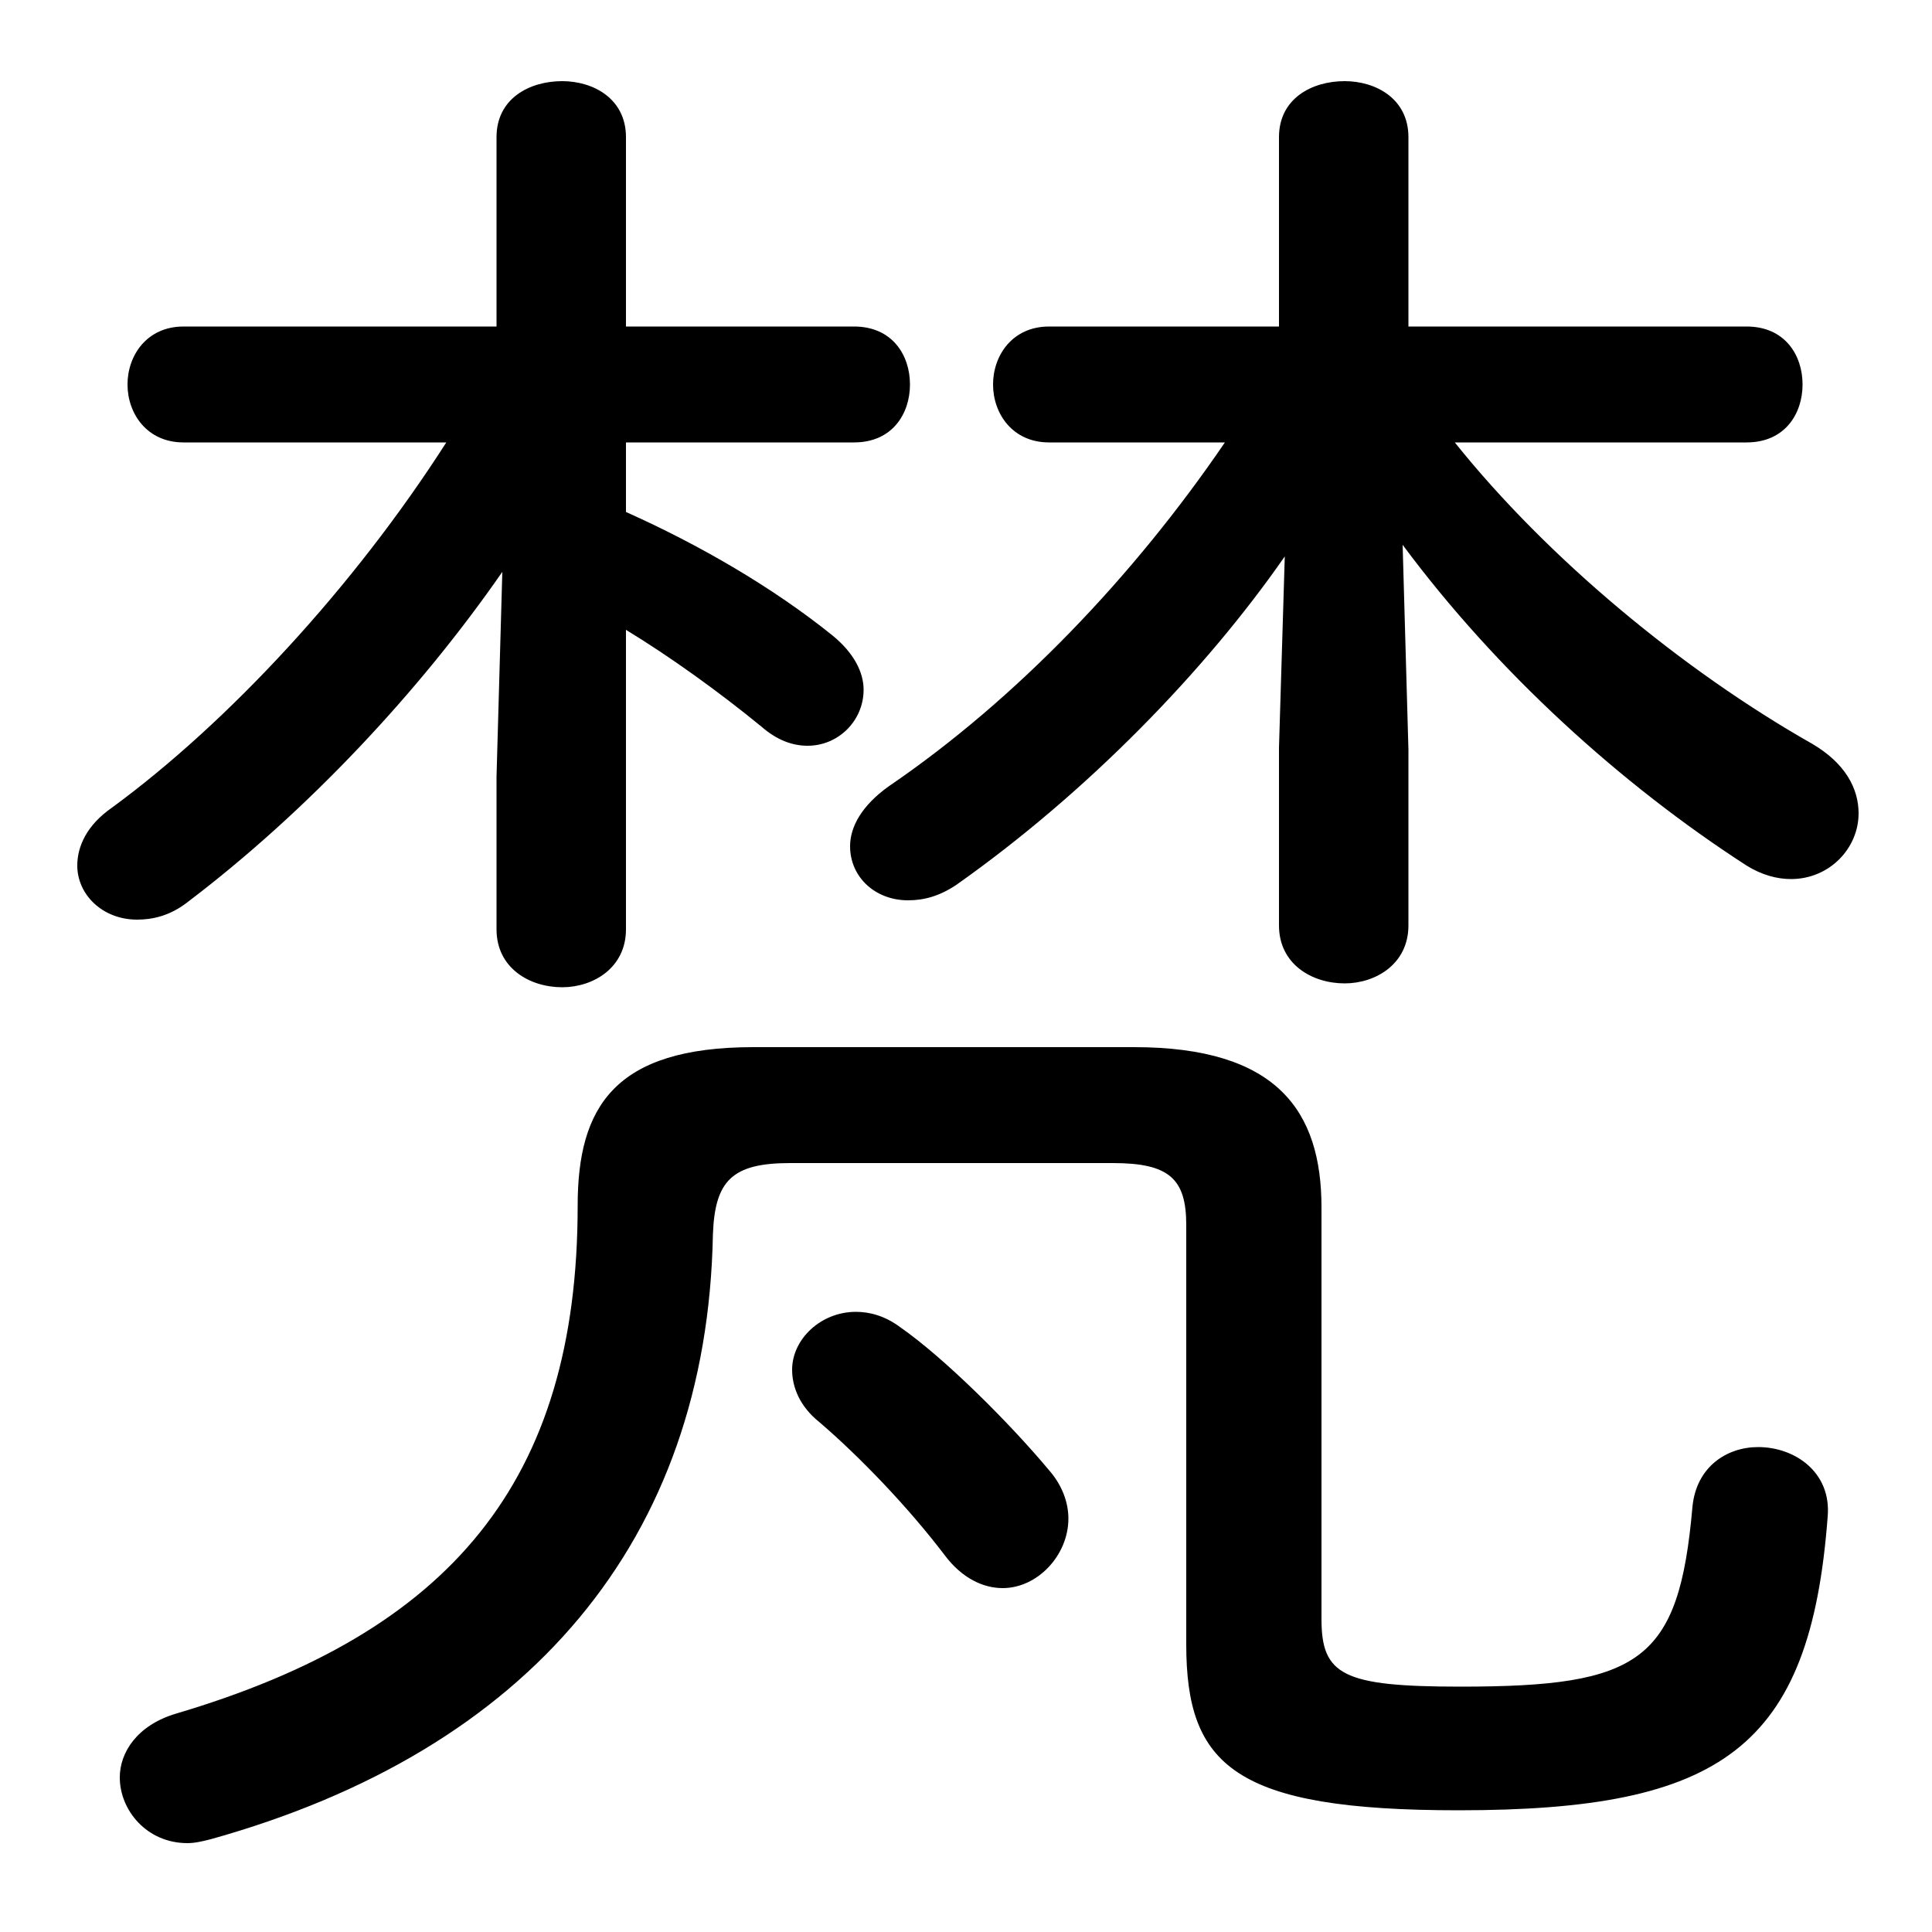 <svg xmlns="http://www.w3.org/2000/svg" viewBox="0 -44.0 50.0 50.0">
    <rect x="0" y="-44.0" width="50.0" height="50.0" fill="#808080" stroke="none"/>
    <g transform="scale(1, -1)">
        <!-- ボディの枠 -->
        <rect x="0" y="-6.0" width="50.0" height="50.0"
            stroke="white" fill="white"/>
        <!-- グリフ座標系の原点 -->
        <circle cx="0" cy="0" r="5" fill="white"/>
        <!-- グリフのアウトライン -->
        <g style="fill:black;stroke:#000000;stroke-width:0;stroke-linecap:round;stroke-linejoin:round;">
        <path d="M 31.7 32.55 C 29.35 29.1 26.3 25.9 23.0 23.65 C 22.3 23.15 22.0 22.6 22.0 22.1 C 22.0 21.3 22.65 20.7 23.5 20.7 C 23.9 20.7 24.3 20.8 24.75 21.1 C 28.15 23.5 31.2 26.65 33.25 29.6 L 33.1 24.65 L 33.1 20.05 C 33.1 19.05 33.95 18.55 34.8 18.55 C 35.6 18.55 36.45 19.05 36.45 20.05 L 36.45 24.6 L 36.3 29.9 C 38.75 26.6 41.95 23.7 45.2 21.6 C 45.6 21.35 46.0 21.25 46.35 21.25 C 47.35 21.25 48.1 22.05 48.1 22.95 C 48.1 23.6 47.75 24.25 46.9 24.75 C 43.55 26.65 40.05 29.55 37.65 32.55 L 45.2 32.55 C 46.2 32.55 46.65 33.3 46.65 34.05 C 46.65 34.8 46.2 35.55 45.2 35.55 L 36.45 35.55 L 36.45 40.45 C 36.45 41.45 35.6 41.9 34.8 41.9 C 33.95 41.9 33.1 41.45 33.1 40.45 L 33.1 35.55 L 27.15 35.55 C 26.2 35.55 25.7 34.8 25.7 34.05 C 25.7 33.3 26.2 32.55 27.15 32.55 Z M 11.55 32.55 C 9.15 28.8 5.9 25.3 2.9 23.1 C 2.25 22.65 2.0 22.1 2.0 21.6 C 2.0 20.85 2.65 20.2 3.55 20.2 C 3.95 20.2 4.4 20.3 4.85 20.65 C 7.95 23.0 10.85 26.1 13.0 29.2 L 12.85 23.9 L 12.85 19.95 C 12.85 18.95 13.7 18.45 14.55 18.45 C 15.35 18.45 16.2 18.95 16.2 19.95 L 16.2 27.7 C 17.35 27.0 18.6 26.1 19.7 25.2 C 20.1 24.85 20.5 24.7 20.9 24.7 C 21.7 24.7 22.35 25.35 22.35 26.15 C 22.35 26.6 22.1 27.1 21.55 27.55 C 20.0 28.8 18.1 29.9 16.2 30.75 L 16.2 32.55 L 22.1 32.55 C 23.1 32.55 23.55 33.3 23.55 34.05 C 23.55 34.8 23.1 35.55 22.1 35.55 L 16.2 35.55 L 16.2 40.45 C 16.2 41.45 15.35 41.9 14.55 41.9 C 13.7 41.9 12.85 41.45 12.85 40.45 L 12.85 35.55 L 4.75 35.55 C 3.8 35.55 3.3 34.8 3.3 34.05 C 3.3 33.3 3.8 32.55 4.75 32.55 Z M 34.2 12.75 C 34.2 15.25 33.05 16.9 29.35 16.9 L 19.5 16.9 C 15.9 16.9 14.95 15.35 14.95 12.8 C 14.95 5.65 11.65 1.75 4.55 -0.35 C 3.55 -0.65 3.1 -1.35 3.1 -2.0 C 3.1 -2.85 3.8 -3.7 4.85 -3.7 C 5.05 -3.7 5.25 -3.65 5.45 -3.6 C 13.7 -1.3 18.3 4.15 18.45 12.05 C 18.5 13.45 18.95 13.9 20.45 13.9 L 28.8 13.9 C 30.25 13.9 30.7 13.5 30.7 12.3 L 30.7 1.45 C 30.7 -1.7 31.95 -2.85 37.75 -2.85 C 44.55 -2.85 46.85 -1.25 47.3 4.75 C 47.4 5.9 46.45 6.55 45.5 6.55 C 44.7 6.55 43.9 6.05 43.8 5.0 C 43.45 1.0 42.45 0.35 37.8 0.35 C 34.75 0.35 34.2 0.65 34.2 2.1 Z M 23.3 9.65 C 22.9 9.95 22.5 10.05 22.15 10.05 C 21.25 10.05 20.5 9.35 20.5 8.55 C 20.5 8.1 20.7 7.6 21.2 7.2 C 22.25 6.3 23.5 5.0 24.45 3.75 C 24.9 3.15 25.45 2.9 25.95 2.9 C 26.85 2.9 27.65 3.75 27.65 4.7 C 27.65 5.1 27.5 5.55 27.15 5.95 C 26.15 7.15 24.45 8.85 23.3 9.65 Z"/>
    </g>
    </g>
</svg>
